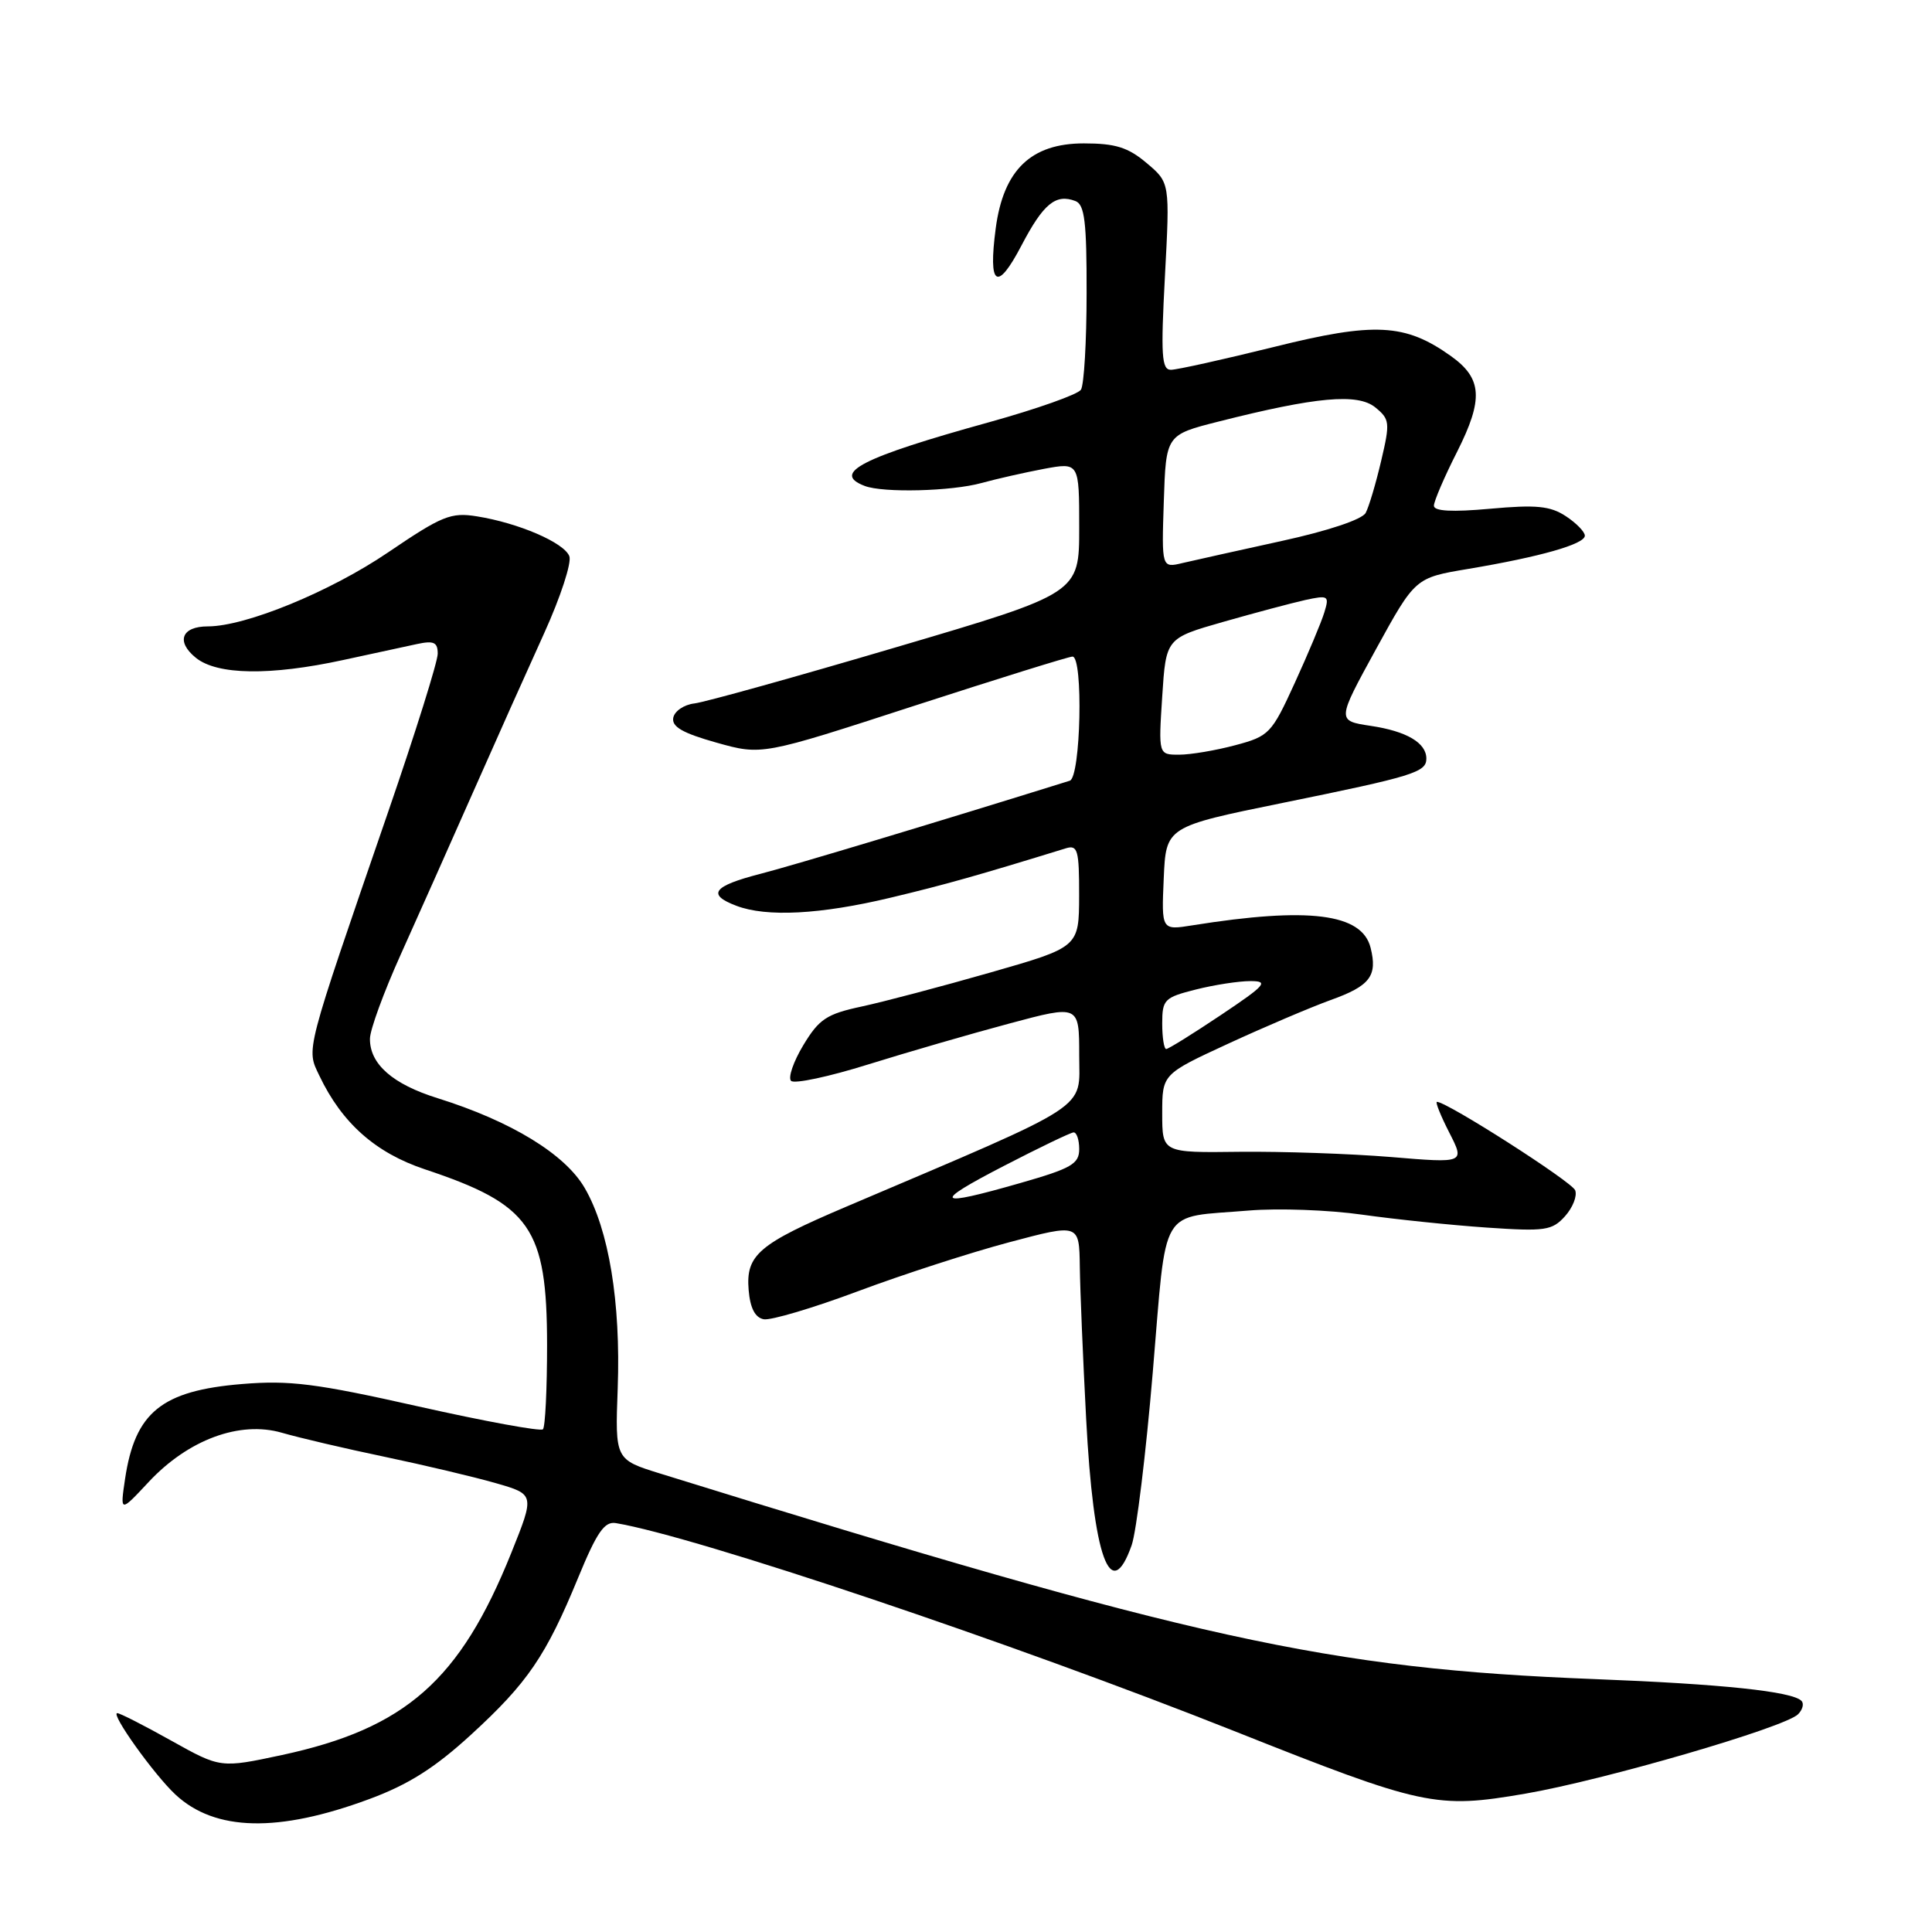 <?xml version="1.0" encoding="UTF-8" standalone="no"?>
<!DOCTYPE svg PUBLIC "-//W3C//DTD SVG 1.1//EN" "http://www.w3.org/Graphics/SVG/1.1/DTD/svg11.dtd" >
<svg xmlns="http://www.w3.org/2000/svg" xmlns:xlink="http://www.w3.org/1999/xlink" version="1.1" viewBox="0 0 256 256">
 <g >
 <path fill="currentColor"
d=" M 48.92 238.39 C 54.12 236.47 57.62 234.25 62.41 229.86 C 69.91 222.99 72.34 219.43 76.61 209.05 C 79.09 203.02 80.10 201.56 81.61 201.82 C 92.21 203.59 134.15 217.70 163.53 229.37 C 188.61 239.34 190.28 239.70 202.11 237.67 C 212.50 235.88 236.50 228.90 238.25 227.15 C 238.86 226.54 239.07 225.74 238.70 225.37 C 237.46 224.12 228.15 223.14 211.33 222.49 C 175.85 221.10 158.47 217.28 87.50 195.26 C 81.50 193.40 81.50 193.40 81.85 183.95 C 82.26 172.55 80.68 162.93 77.48 157.42 C 74.88 152.93 67.74 148.57 58.00 145.52 C 52.02 143.66 48.99 140.99 49.02 137.64 C 49.02 136.46 50.86 131.45 53.09 126.50 C 55.32 121.55 59.63 111.88 62.67 105.00 C 65.71 98.12 69.96 88.62 72.12 83.87 C 74.27 79.13 75.77 74.55 75.44 73.70 C 74.75 71.90 68.71 69.30 63.20 68.42 C 59.75 67.86 58.58 68.34 51.43 73.19 C 43.78 78.39 32.55 83.00 27.54 83.00 C 24.06 83.00 23.29 85.01 25.95 87.16 C 28.78 89.45 35.78 89.56 45.50 87.45 C 49.35 86.61 53.74 85.66 55.25 85.34 C 57.48 84.86 58.00 85.10 58.00 86.62 C 58.00 87.66 55.06 97.05 51.46 107.50 C 40.28 139.99 40.57 138.87 42.33 142.56 C 45.31 148.81 49.76 152.76 56.30 154.94 C 70.32 159.61 72.47 162.69 72.49 178.17 C 72.49 184.03 72.25 189.08 71.94 189.39 C 71.64 189.69 64.21 188.33 55.44 186.36 C 41.88 183.31 38.39 182.87 32.07 183.39 C 21.41 184.27 17.89 187.13 16.57 195.97 C 15.91 200.43 15.91 200.43 19.70 196.37 C 24.95 190.75 31.78 188.23 37.36 189.85 C 39.64 190.51 45.77 191.95 51.00 193.04 C 56.23 194.14 62.83 195.70 65.68 196.52 C 70.86 198.01 70.86 198.01 67.75 205.76 C 60.96 222.66 53.74 229.02 37.36 232.55 C 29.22 234.29 29.22 234.29 22.70 230.65 C 19.11 228.64 15.89 227.00 15.54 227.00 C 14.59 227.00 20.42 235.16 23.26 237.80 C 28.50 242.67 36.87 242.86 48.92 238.39 Z  M 149.95 204.75 C 150.58 202.96 151.84 192.64 152.75 181.81 C 154.65 159.36 153.42 161.42 165.50 160.40 C 169.35 160.08 176.10 160.32 180.50 160.95 C 184.90 161.57 192.32 162.34 197.00 162.66 C 204.75 163.19 205.66 163.05 207.37 161.16 C 208.40 160.01 209.01 158.47 208.72 157.72 C 208.29 156.59 191.74 146.00 190.40 146.00 C 190.16 146.00 190.89 147.83 192.03 150.06 C 194.11 154.13 194.11 154.13 184.30 153.31 C 178.91 152.87 169.89 152.56 164.25 152.62 C 154.00 152.75 154.00 152.75 154.00 147.54 C 154.00 142.33 154.00 142.33 162.75 138.29 C 167.56 136.07 173.67 133.47 176.32 132.51 C 181.54 130.64 182.55 129.32 181.61 125.58 C 180.47 121.03 173.42 120.15 158.01 122.61 C 153.90 123.27 153.90 123.27 154.20 116.41 C 154.50 109.54 154.50 109.54 170.00 106.38 C 187.29 102.86 189.00 102.33 189.00 100.52 C 189.00 98.43 186.39 96.89 181.62 96.18 C 177.13 95.50 177.13 95.50 182.32 86.03 C 187.52 76.56 187.52 76.56 194.51 75.39 C 204.11 73.78 210.00 72.10 210.00 70.98 C 210.00 70.47 208.86 69.30 207.47 68.39 C 205.41 67.04 203.55 66.86 197.47 67.41 C 192.41 67.87 190.00 67.74 190.00 67.01 C 190.00 66.42 191.38 63.20 193.08 59.85 C 196.59 52.88 196.41 50.14 192.24 47.17 C 186.19 42.86 182.14 42.65 168.82 45.97 C 162.10 47.63 155.95 49.00 155.15 49.00 C 153.92 49.00 153.80 47.09 154.36 36.60 C 155.02 24.20 155.02 24.20 151.93 21.60 C 149.47 19.52 147.79 19.00 143.61 19.00 C 136.62 19.00 132.97 22.51 131.94 30.24 C 130.92 37.95 132.10 38.74 135.35 32.53 C 138.25 26.99 139.89 25.64 142.50 26.64 C 143.72 27.10 144.00 29.42 143.98 38.86 C 143.98 45.26 143.64 51.01 143.23 51.64 C 142.83 52.26 137.38 54.19 131.12 55.93 C 114.15 60.63 110.13 62.69 114.58 64.39 C 117.03 65.33 126.10 65.10 130.06 64.00 C 132.02 63.46 135.73 62.62 138.31 62.13 C 143.00 61.26 143.00 61.26 143.00 69.93 C 143.00 78.61 143.00 78.61 118.75 85.76 C 105.41 89.70 93.38 93.05 92.01 93.21 C 90.64 93.37 89.38 94.22 89.21 95.11 C 88.99 96.30 90.45 97.14 94.93 98.40 C 100.95 100.09 100.95 100.09 121.09 93.54 C 132.16 89.95 141.63 87.00 142.11 87.00 C 143.56 87.00 143.21 103.00 141.75 103.45 C 124.15 108.94 105.21 114.64 100.75 115.79 C 94.46 117.41 93.63 118.53 97.57 120.02 C 101.57 121.55 108.73 121.17 118.00 118.95 C 125.25 117.22 129.61 115.99 141.25 112.40 C 142.80 111.93 143.00 112.65 142.99 118.68 C 142.97 125.50 142.97 125.50 131.24 128.86 C 124.78 130.71 117.10 132.74 114.17 133.37 C 109.54 134.36 108.53 135.03 106.45 138.48 C 105.13 140.67 104.40 142.80 104.82 143.22 C 105.25 143.65 109.85 142.67 115.05 141.04 C 120.25 139.42 128.66 136.98 133.75 135.62 C 143.00 133.14 143.00 133.14 143.00 139.83 C 143.00 147.22 145.12 145.85 112.16 159.88 C 100.50 164.84 98.81 166.28 99.20 170.94 C 99.40 173.33 100.05 174.59 101.20 174.81 C 102.14 174.98 107.77 173.31 113.70 171.09 C 119.64 168.87 128.66 165.95 133.75 164.60 C 143.00 162.14 143.00 162.14 143.08 167.82 C 143.12 170.94 143.50 180.03 143.92 188.00 C 144.88 206.39 147.15 212.70 149.95 204.75 Z  M 133.00 154.50 C 137.68 152.08 141.84 150.08 142.25 150.05 C 142.66 150.02 143.00 151.02 143.00 152.26 C 143.00 154.23 141.97 154.82 135.19 156.76 C 123.90 160.00 123.40 159.47 133.00 154.50 Z  M 154.00 135.62 C 154.00 132.45 154.28 132.17 158.44 131.12 C 160.89 130.50 164.14 130.00 165.68 130.00 C 168.16 130.00 167.73 130.51 161.77 134.50 C 158.08 136.97 154.82 139.00 154.53 139.00 C 154.24 139.00 154.00 137.48 154.00 135.62 Z  M 154.00 92.29 C 154.50 84.57 154.50 84.57 162.09 82.40 C 166.26 81.21 171.14 79.91 172.93 79.51 C 176.02 78.84 176.16 78.93 175.48 81.15 C 175.09 82.44 173.32 86.65 171.56 90.50 C 168.49 97.22 168.17 97.55 163.66 98.75 C 161.08 99.44 157.74 100.00 156.24 100.00 C 153.50 100.00 153.50 100.00 154.00 92.29 Z  M 154.21 66.44 C 154.50 57.62 154.50 57.62 161.50 55.85 C 174.41 52.58 179.88 52.09 182.22 53.97 C 184.16 55.55 184.21 55.98 183.01 61.07 C 182.31 64.06 181.39 67.16 180.96 67.96 C 180.50 68.83 175.98 70.34 169.84 71.68 C 164.15 72.93 158.24 74.24 156.71 74.60 C 153.92 75.27 153.92 75.27 154.21 66.44 Z "/>
</g>
</svg>
